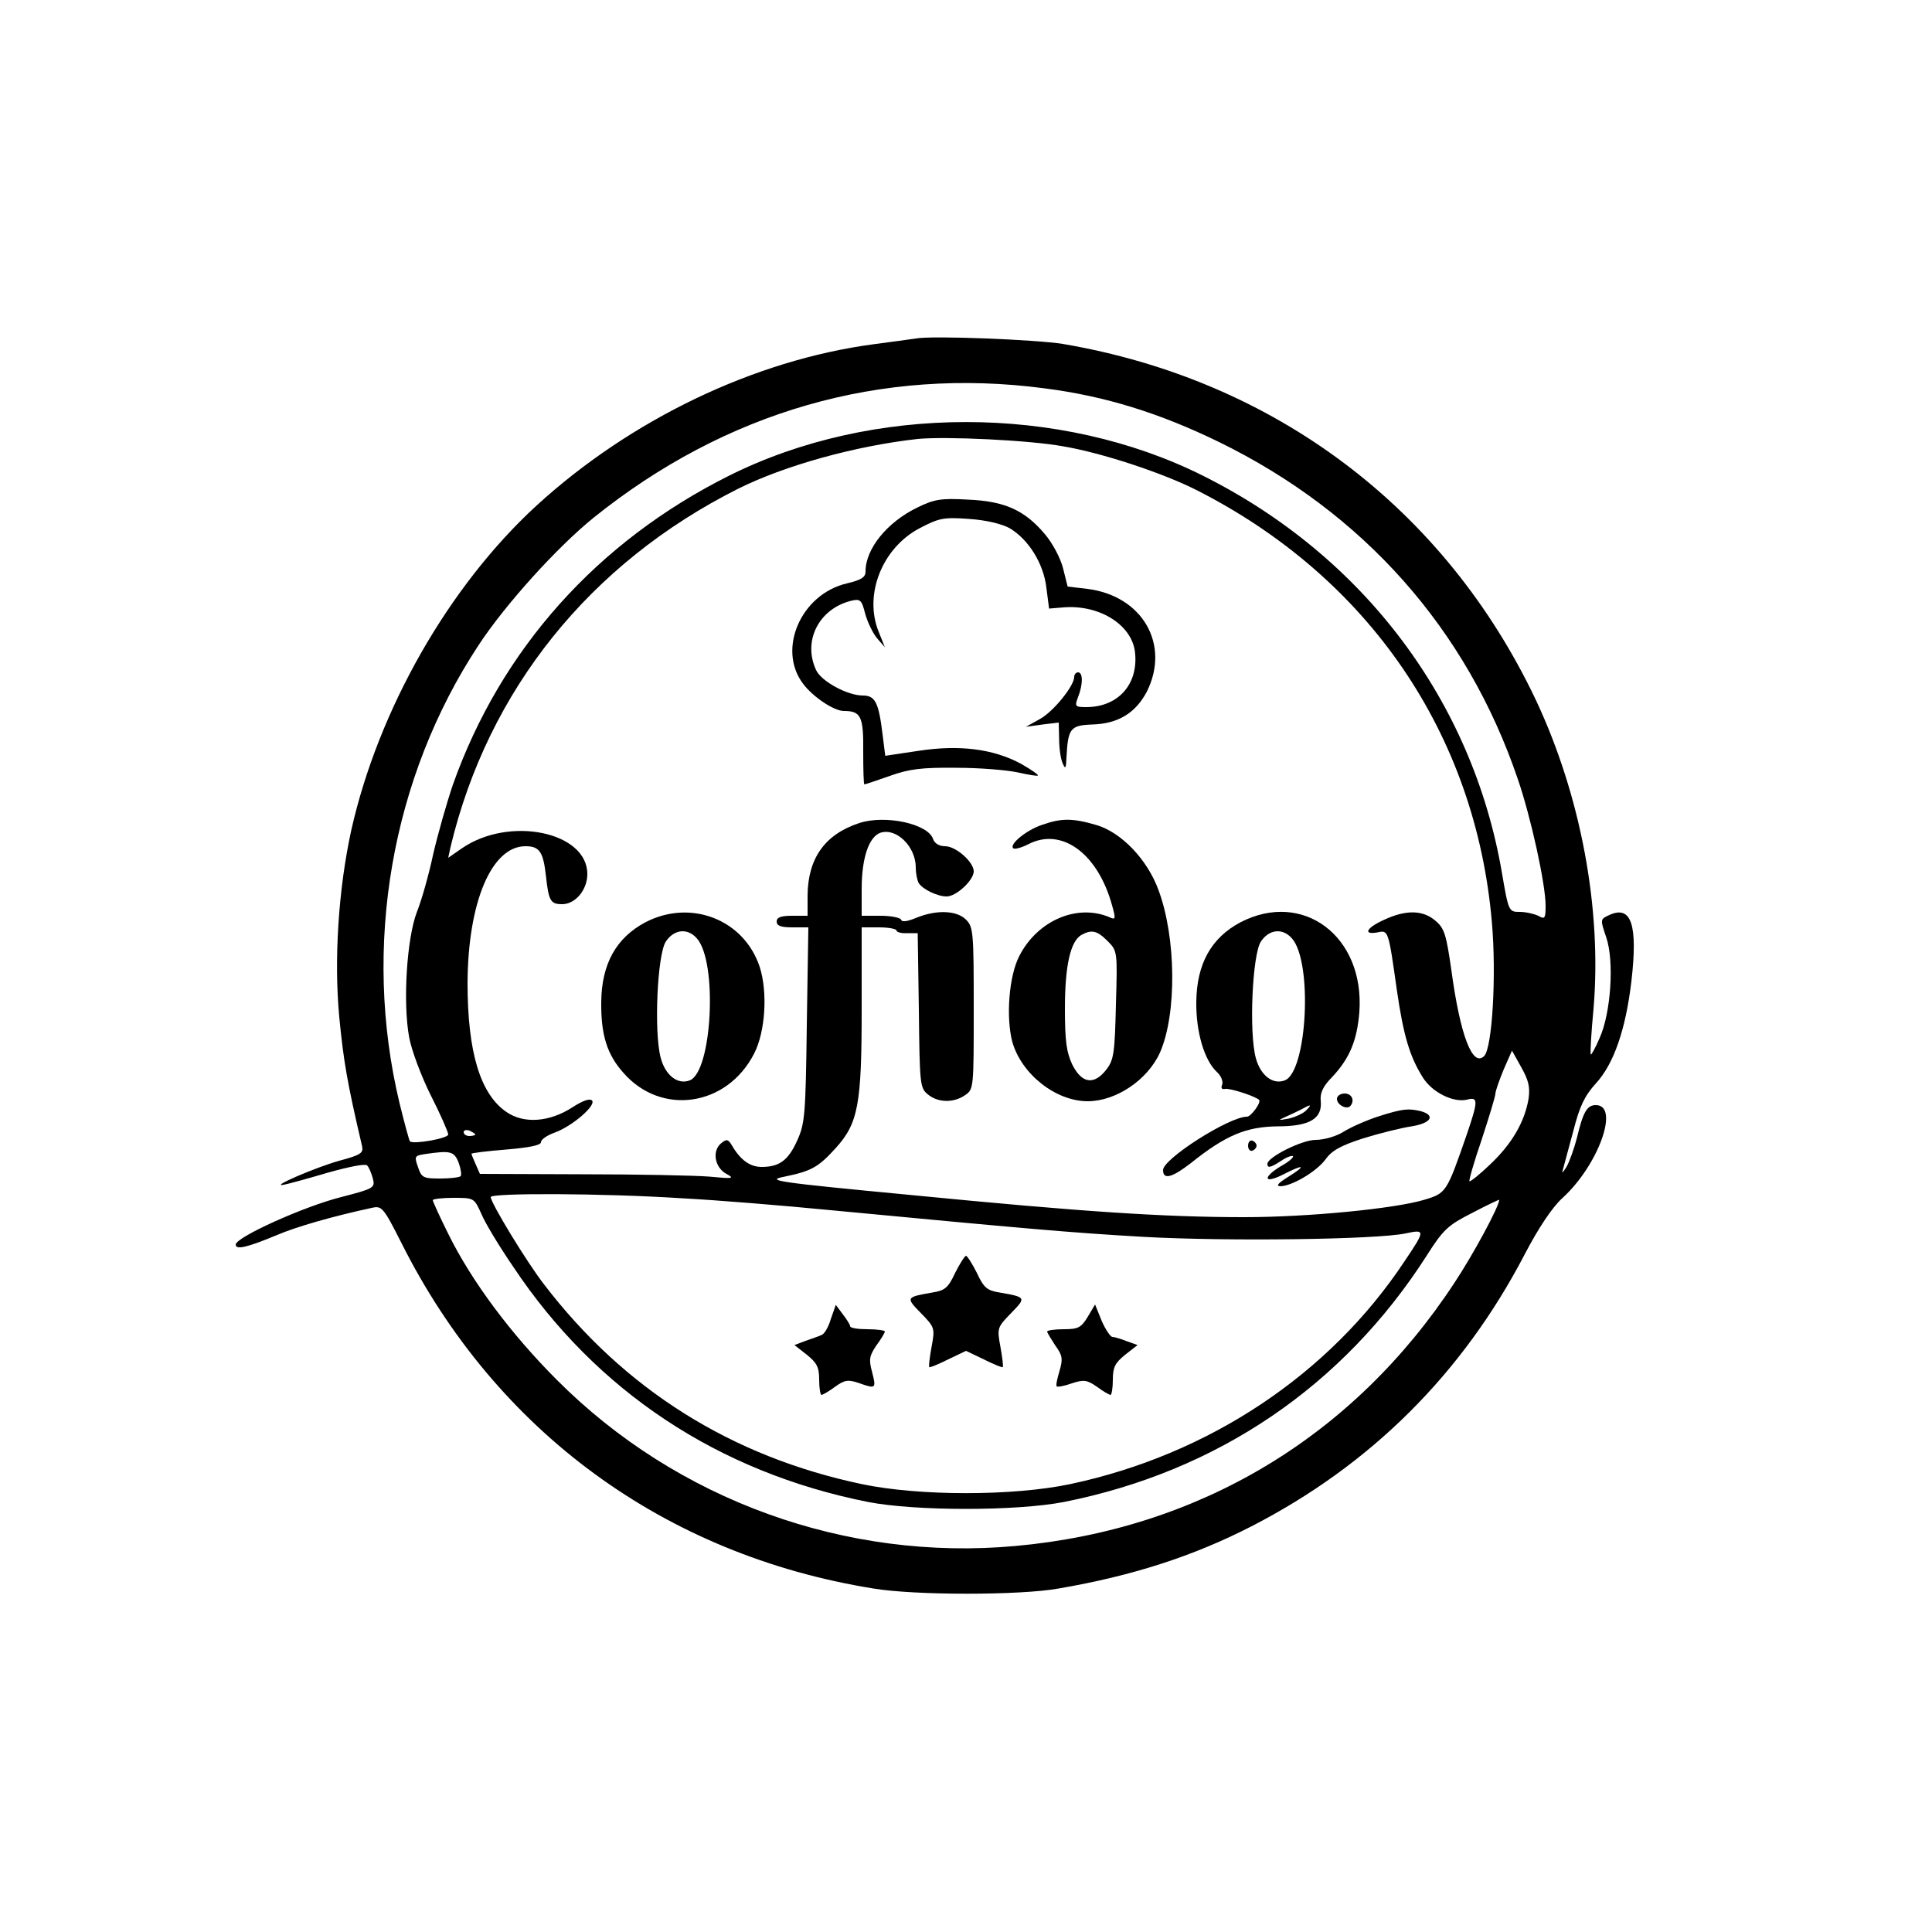 <?xml version="1.0" standalone="no"?>
<!DOCTYPE svg PUBLIC "-//W3C//DTD SVG 20010904//EN"
 "http://www.w3.org/TR/2001/REC-SVG-20010904/DTD/svg10.dtd">
<svg version="1.0" xmlns="http://www.w3.org/2000/svg"
 width="500pt" height="500pt" viewBox="0 0 500 500"
 preserveAspectRatio="xMidYMid meet">

<g transform="translate(0,500) scale(0.1,-0.1)"
fill="#000000" stroke="none">
<path d="M2370 4124 c-14 -2 -63 -9 -110 -15 -307 -41 -627 -194 -871 -417
-228 -209 -410 -529 -480 -841 -33 -151 -45 -333 -31 -483 11 -113 20 -168 59
-334 4 -18 -3 -23 -59 -38 -61 -17 -184 -70 -143 -62 11 2 62 16 113 31 53 15
97 24 102 19 5 -5 11 -20 15 -34 6 -24 3 -26 -82 -48 -96 -24 -273 -104 -273
-123 0 -14 28 -8 105 24 51 22 145 49 247 71 26 6 30 2 77 -91 245 -488 681
-807 1221 -894 107 -18 381 -18 480 0 192 33 349 84 499 161 309 159 546 395
707 704 36 69 71 121 97 145 93 84 150 241 87 241 -23 0 -33 -18 -49 -85 -7
-27 -19 -61 -27 -75 -10 -16 -13 -18 -9 -6 3 11 15 56 27 100 16 63 29 90 58
122 46 50 77 138 92 264 17 147 0 198 -57 172 -24 -11 -24 -11 -8 -58 21 -62
12 -195 -17 -260 -11 -26 -22 -45 -23 -43 -2 2 1 55 7 118 22 259 -33 552
-149 799 -235 496 -676 829 -1225 922 -68 11 -337 22 -380 14z m333 -129 c157
-20 298 -64 452 -139 374 -183 641 -484 773 -872 34 -99 72 -272 72 -328 0
-33 -2 -36 -19 -26 -11 5 -32 10 -48 10 -28 0 -29 1 -46 101 -76 445 -358 820
-774 1028 -370 185 -856 185 -1226 0 -342 -171 -591 -450 -715 -800 -16 -47
-39 -128 -51 -180 -11 -52 -30 -119 -42 -149 -26 -67 -37 -234 -20 -325 6 -33
31 -100 56 -150 25 -49 45 -95 45 -101 0 -10 -88 -26 -99 -18 -2 2 -14 46 -27
99 -97 404 -22 842 205 1186 69 105 203 253 297 329 342 275 744 391 1167 335z
m48 -150 c101 -17 258 -69 345 -113 446 -226 723 -631 765 -1119 12 -137 1
-325 -20 -346 -30 -30 -62 53 -85 223 -13 91 -18 108 -41 127 -32 28 -76 29
-132 3 -47 -21 -57 -40 -18 -33 28 6 28 7 50 -149 17 -117 33 -172 67 -226 24
-39 79 -66 114 -58 30 8 30 -2 0 -90 -52 -150 -53 -152 -110 -169 -76 -23
-301 -45 -466 -45 -207 0 -420 14 -859 57 -358 34 -381 38 -330 48 68 14 87
24 132 74 58 64 67 113 67 358 l0 213 45 0 c25 0 45 -4 45 -8 0 -4 12 -8 28
-7 l27 0 3 -200 c2 -190 3 -201 23 -217 26 -22 67 -23 97 -2 22 15 22 19 22
225 0 196 -1 210 -20 229 -24 24 -76 26 -128 5 -24 -10 -38 -12 -40 -5 -2 5
-26 10 -53 10 l-49 0 0 70 c0 80 19 135 49 145 41 13 91 -36 91 -90 0 -16 4
-35 8 -41 11 -16 48 -34 72 -34 25 0 70 42 70 65 0 24 -46 65 -74 65 -15 0
-27 7 -31 18 -12 40 -124 64 -191 42 -89 -29 -133 -91 -134 -187 l0 -53 -40 0
c-29 0 -40 -4 -40 -15 0 -11 11 -15 41 -15 l41 0 -4 -252 c-3 -234 -5 -256
-25 -300 -23 -51 -46 -68 -92 -68 -30 0 -55 18 -77 56 -10 16 -13 17 -28 5
-24 -20 -16 -63 14 -79 22 -12 17 -13 -45 -7 -38 3 -188 6 -331 6 l-262 1 -11
25 c-6 13 -11 26 -11 27 0 2 40 7 90 11 59 5 90 11 90 19 0 7 16 18 36 25 46
17 108 71 96 83 -6 6 -25 -1 -51 -18 -59 -38 -125 -43 -170 -12 -68 46 -101
155 -101 334 1 209 62 354 150 354 36 0 46 -14 53 -78 7 -64 12 -72 42 -72 34
0 65 37 65 78 0 109 -201 151 -324 67 l-36 -25 6 28 c97 406 360 734 744 927
120 60 303 111 465 129 72 7 288 -3 376 -19z m1205 -1688 c-10 -60 -43 -117
-99 -170 -27 -26 -52 -46 -54 -44 -2 2 12 51 32 109 19 58 35 111 35 117 0 7
10 35 21 62 l22 50 24 -43 c19 -34 23 -51 19 -81z m-2726 -93 c0 -2 -7 -4 -15
-4 -8 0 -15 4 -15 10 0 5 7 7 15 4 8 -4 15 -8 15 -10z m-43 -73 c6 -17 8 -32
5 -35 -3 -3 -27 -6 -53 -6 -43 0 -48 2 -57 29 -10 28 -9 30 16 34 68 10 77 8
89 -22z m576 -92 c95 -5 264 -19 377 -30 518 -49 628 -59 820 -70 215 -12 603
-7 678 9 51 11 51 8 -3 -72 -194 -293 -507 -501 -866 -577 -148 -31 -390 -31
-538 0 -338 71 -615 245 -823 517 -45 58 -138 211 -138 226 0 11 292 10 493
-3z m-517 -41 c10 -24 47 -85 82 -136 214 -322 531 -532 918 -609 123 -24 385
-24 508 0 397 79 722 300 938 637 43 68 55 79 118 111 38 20 70 35 70 34 0
-17 -67 -141 -116 -215 -262 -399 -661 -638 -1136 -681 -438 -40 -876 118
-1187 430 -119 119 -221 256 -281 378 -22 44 -40 84 -40 87 0 3 24 6 53 6 54
0 54 0 73 -42z"/>
<path d="M2375 3687 c-79 -38 -135 -107 -135 -166 0 -15 -11 -22 -49 -31 -118
-28 -180 -170 -113 -259 25 -34 80 -71 106 -71 44 0 51 -14 50 -105 0 -47 1
-85 3 -85 2 0 32 10 66 22 50 18 83 22 172 21 61 0 132 -6 159 -12 27 -6 50
-10 52 -8 2 2 -17 15 -43 30 -72 39 -160 50 -265 34 l-87 -13 -7 56 c-10 82
-19 100 -51 100 -40 0 -108 37 -121 66 -35 75 7 158 90 179 24 6 28 3 37 -33
6 -22 20 -51 31 -64 l20 -23 -16 40 c-39 96 9 217 106 268 50 26 61 29 128 24
45 -3 85 -13 105 -24 49 -29 88 -92 95 -154 l7 -54 36 3 c92 8 176 -43 186
-113 11 -84 -42 -145 -126 -145 -29 0 -30 2 -21 26 13 33 13 64 0 64 -5 0 -10
-5 -10 -12 0 -23 -54 -90 -89 -109 l-36 -20 43 6 42 5 1 -42 c0 -24 4 -52 9
-63 7 -17 9 -14 10 15 4 75 10 83 67 85 67 2 112 30 141 85 61 122 -11 248
-154 266 l-51 6 -12 48 c-7 27 -28 66 -48 89 -52 61 -103 84 -198 88 -69 4
-87 1 -130 -20z"/>
<path d="M2696 2865 c-41 -14 -84 -50 -74 -60 3 -4 21 1 39 10 86 45 180 -23
217 -158 10 -35 9 -38 -6 -31 -84 36 -187 -8 -234 -100 -27 -52 -35 -159 -18
-223 24 -83 112 -153 195 -153 73 0 155 55 187 126 44 100 42 298 -4 421 -29
79 -96 149 -161 168 -62 18 -90 18 -141 0z m170 -300 c26 -26 26 -27 22 -165
-3 -122 -5 -142 -24 -167 -32 -42 -64 -38 -89 12 -15 32 -19 61 -19 145 0 110
14 173 42 190 27 15 41 12 68 -15z"/>
<path d="M1670 2613 c-75 -40 -113 -107 -114 -206 -1 -85 15 -136 57 -183 98
-113 269 -88 339 50 29 57 35 159 14 224 -41 123 -179 176 -296 115z m133 -41
c55 -60 40 -346 -18 -368 -31 -12 -63 13 -75 58 -18 66 -9 267 13 301 21 32
56 36 80 9z"/>
<path d="M3210 2613 c-75 -40 -113 -107 -114 -206 -1 -78 21 -152 54 -182 10
-9 16 -24 13 -32 -4 -9 -1 -13 8 -11 11 2 73 -17 87 -28 8 -5 -20 -44 -31 -44
-46 0 -217 -109 -217 -138 0 -26 23 -20 72 18 90 72 143 94 224 95 84 0 117
20 112 67 -2 19 6 37 29 60 46 49 65 95 71 169 14 196 -146 316 -308 232z
m133 -41 c55 -60 40 -346 -18 -368 -31 -12 -63 13 -75 58 -18 66 -9 267 13
301 21 32 56 36 80 9z m37 -446 c-8 -8 -28 -17 -45 -21 -29 -5 -29 -5 -5 6 14
6 32 15 40 19 23 13 26 12 10 -4z"/>
<path d="M3460 2156 c0 -15 24 -28 34 -19 13 14 5 33 -14 33 -11 0 -20 -6 -20
-14z"/>
<path d="M3568 2111 c-31 -10 -72 -28 -91 -40 -19 -12 -51 -21 -72 -21 -36 0
-125 -45 -125 -62 0 -12 8 -10 36 8 13 9 27 14 30 12 3 -3 -11 -15 -31 -26
-48 -29 -45 -47 5 -22 54 28 63 25 15 -5 -26 -16 -34 -24 -22 -25 30 0 94 38
117 69 16 23 39 36 98 55 42 13 98 27 125 31 50 8 63 28 25 39 -33 8 -47 7
-110 -13z"/>
<path d="M3230 2035 c0 -9 5 -15 11 -13 6 2 11 8 11 13 0 5 -5 11 -11 13 -6 2
-11 -4 -11 -13z"/>
<path d="M2472 1706 c-18 -39 -27 -46 -59 -51 -69 -12 -69 -13 -30 -53 36 -37
37 -39 28 -87 -5 -28 -8 -51 -6 -53 1 -2 23 7 49 20 l46 22 46 -22 c26 -13 48
-22 49 -20 2 2 -1 25 -6 53 -9 48 -8 50 28 87 39 40 39 41 -30 53 -32 5 -41
12 -59 51 -12 24 -25 44 -28 44 -3 0 -16 -20 -28 -44z"/>
<path d="M2150 1586 c-6 -21 -17 -39 -24 -41 -6 -3 -24 -9 -41 -15 l-29 -11
32 -25 c26 -21 32 -32 32 -65 0 -21 3 -39 6 -39 3 0 19 9 35 21 25 18 34 19
61 10 45 -16 46 -15 35 28 -9 33 -7 42 11 69 12 16 22 33 22 36 0 3 -20 6 -45
6 -25 0 -45 3 -45 8 0 4 -9 18 -19 31 l-18 24 -13 -37z"/>
<path d="M2815 1592 c-17 -28 -25 -32 -62 -32 -24 0 -43 -3 -43 -6 0 -3 10
-19 21 -36 19 -26 20 -35 11 -66 -6 -20 -10 -38 -7 -40 2 -2 20 1 39 8 31 10
39 9 65 -9 16 -12 32 -21 35 -21 3 0 6 18 6 39 0 33 6 44 32 65 l32 25 -28 10
c-15 6 -32 11 -37 11 -5 0 -18 19 -28 42 l-17 42 -19 -32z"/>
</g>
</svg>
